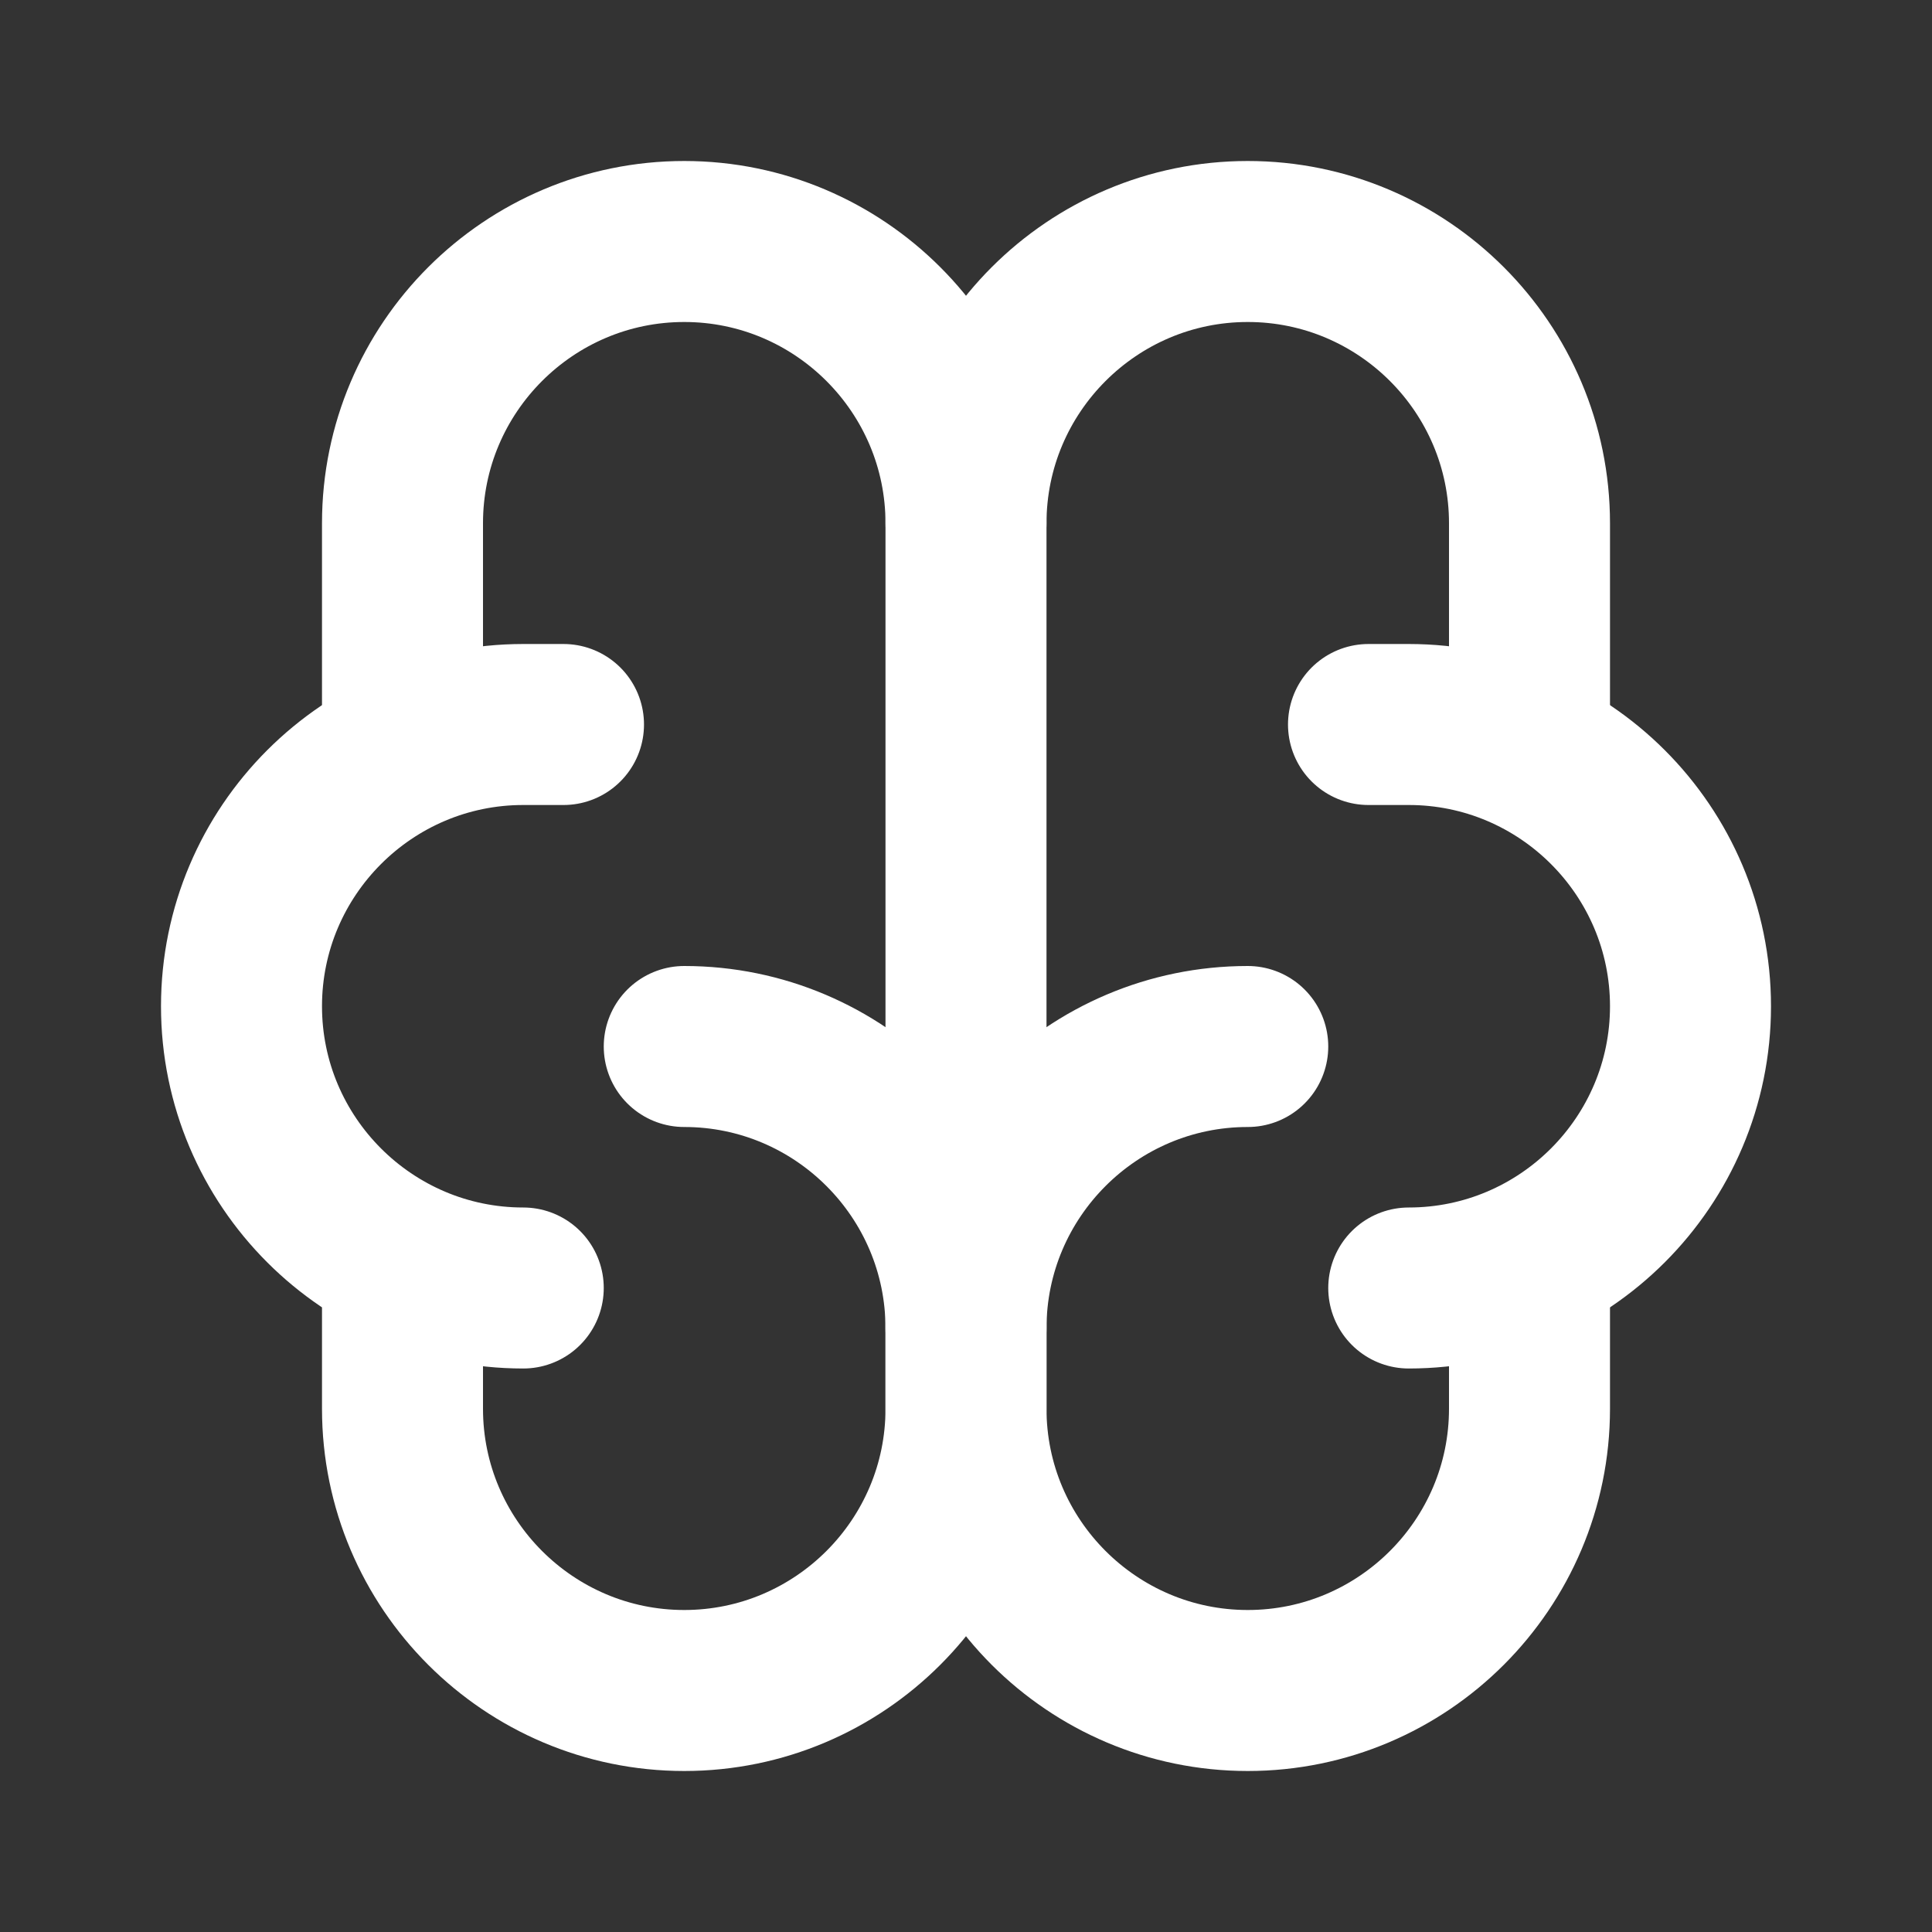 <?xml version="1.0" encoding="UTF-8"?>
<svg id="Layer_1" data-name="Layer 1" xmlns="http://www.w3.org/2000/svg" viewBox="0 0 24 24">
  <rect x="0" y="0" width="24" height="24" fill="#333333" stroke="none"/>
  <defs>
    <style>
      .cls-1 {
        stroke-width: 0px;
      }

      .cls-1, .cls-2 {
        fill: none;
      }

      .cls-2 {
        stroke: #fff;
        stroke-linecap: round;
        stroke-linejoin: round;
        stroke-width: 2px;
      }
    </style>
  </defs>
  <path class="cls-1" d="m0,0h24v24H0V0Z"/>
  <path class="cls-2" d="m15.5,13c-1.93,0-3.5,1.57-3.5,3.5v1c0,1.93,1.57,3.5,3.5,3.5s3.5-1.57,3.5-3.5v-1.8"/>
  <path class="cls-2" d="m8.5,13c1.93,0,3.5,1.57,3.5,3.5v1c0,1.93-1.57,3.5-3.5,3.5s-3.5-1.57-3.5-3.5v-1.8"/>
  <path class="cls-2" d="m17.5,16c1.93,0,3.5-1.57,3.5-3.5s-1.57-3.5-3.5-3.5h-.5"/>
  <path class="cls-2" d="m19,9.3v-2.8c0-1.93-1.57-3.5-3.5-3.5s-3.5,1.57-3.5,3.5"/>
  <path class="cls-2" d="m6.5,16c-1.93,0-3.5-1.57-3.5-3.5s1.57-3.5,3.5-3.5h.5"/>
  <path class="cls-2" d="m5,9.3v-2.8c0-1.93,1.57-3.5,3.5-3.5s3.5,1.57,3.5,3.5v10"/>
</svg>